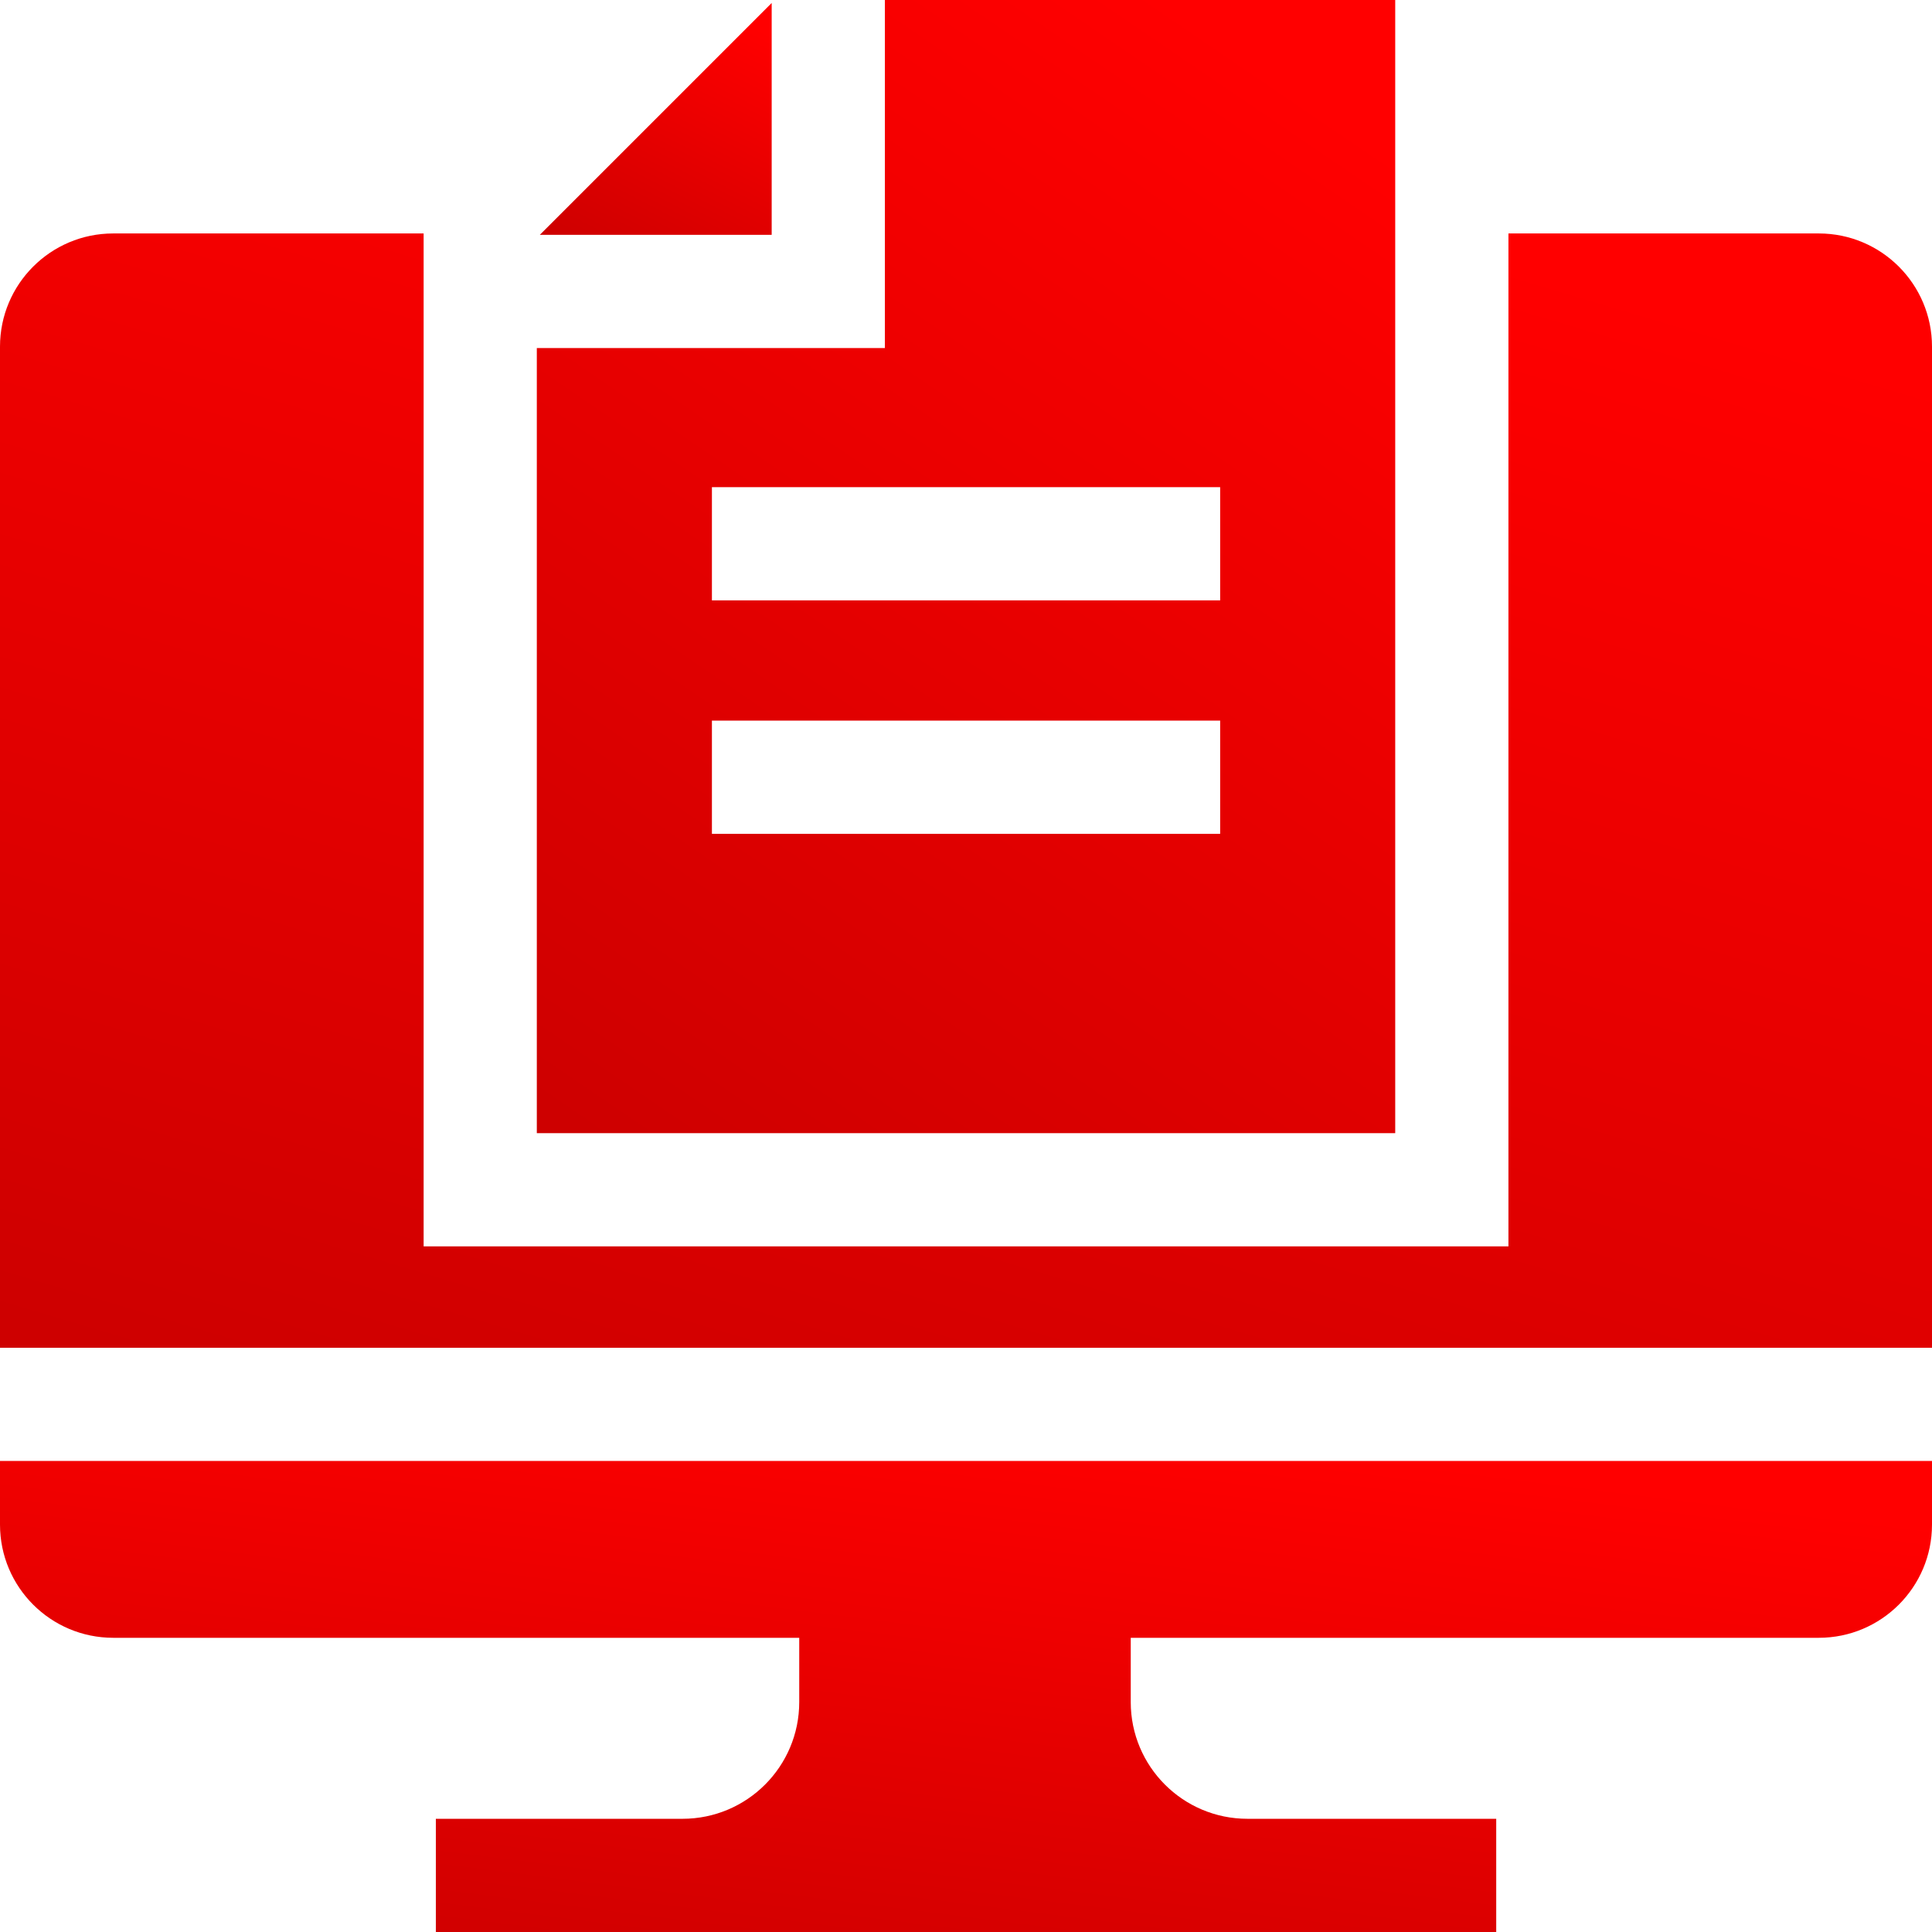 <svg width="111" height="111" viewBox="0 0 111 111" fill="none" xmlns="http://www.w3.org/2000/svg">
<path d="M0 87.593C0 91.185 2.912 94.097 6.504 94.097H45.919V97.79C45.919 101.493 42.917 104.496 39.213 104.496H25.041V111H85.963V104.496H71.671C67.968 104.496 64.965 101.494 64.965 97.79V94.097H104.496C108.088 94.097 111 91.185 111 87.593V83.936H0L0 87.593Z" fill="url(#paint0_linear)"/>
<path d="M44.336 0.171L31.014 13.493H44.336V0.171Z" fill="url(#paint1_linear)"/>
<path d="M80.161 0H50.839V19.997H30.842V65.104H80.16V0L80.161 0ZM70.102 47.906H40.902V41.402H70.102V47.906ZM70.102 34.493H40.902V27.989H70.102V34.493Z" fill="url(#paint2_linear)"/>
<path d="M104.496 13.413H86.665V71.608H24.339V13.413H6.504C2.912 13.413 0 16.324 0 19.916V77.433H111V19.916C111 16.325 108.088 13.413 104.496 13.413Z" fill="url(#paint3_linear)"/>
<defs>
<linearGradient id="paint0_linear" x1="89.922" y1="85.022" x2="85.403" y2="120.965" gradientUnits="userSpaceOnUse">
<stop stop-color="#FF0000"/>
<stop offset="1" stop-color="#CE0000"/>
</linearGradient>
<linearGradient id="paint1_linear" x1="41.806" y1="0.706" x2="34.486" y2="14.903" gradientUnits="userSpaceOnUse">
<stop stop-color="#FF0000"/>
<stop offset="1" stop-color="#CE0000"/>
</linearGradient>
<linearGradient id="paint2_linear" x1="70.795" y1="2.612" x2="29.941" y2="62.638" gradientUnits="userSpaceOnUse">
<stop stop-color="#FF0000"/>
<stop offset="1" stop-color="#CE0000"/>
</linearGradient>
<linearGradient id="paint3_linear" x1="89.922" y1="15.982" x2="66.325" y2="95.333" gradientUnits="userSpaceOnUse">
<stop stop-color="#FF0000"/>
<stop offset="1" stop-color="#CE0000"/>
</linearGradient>
</defs>
</svg>
